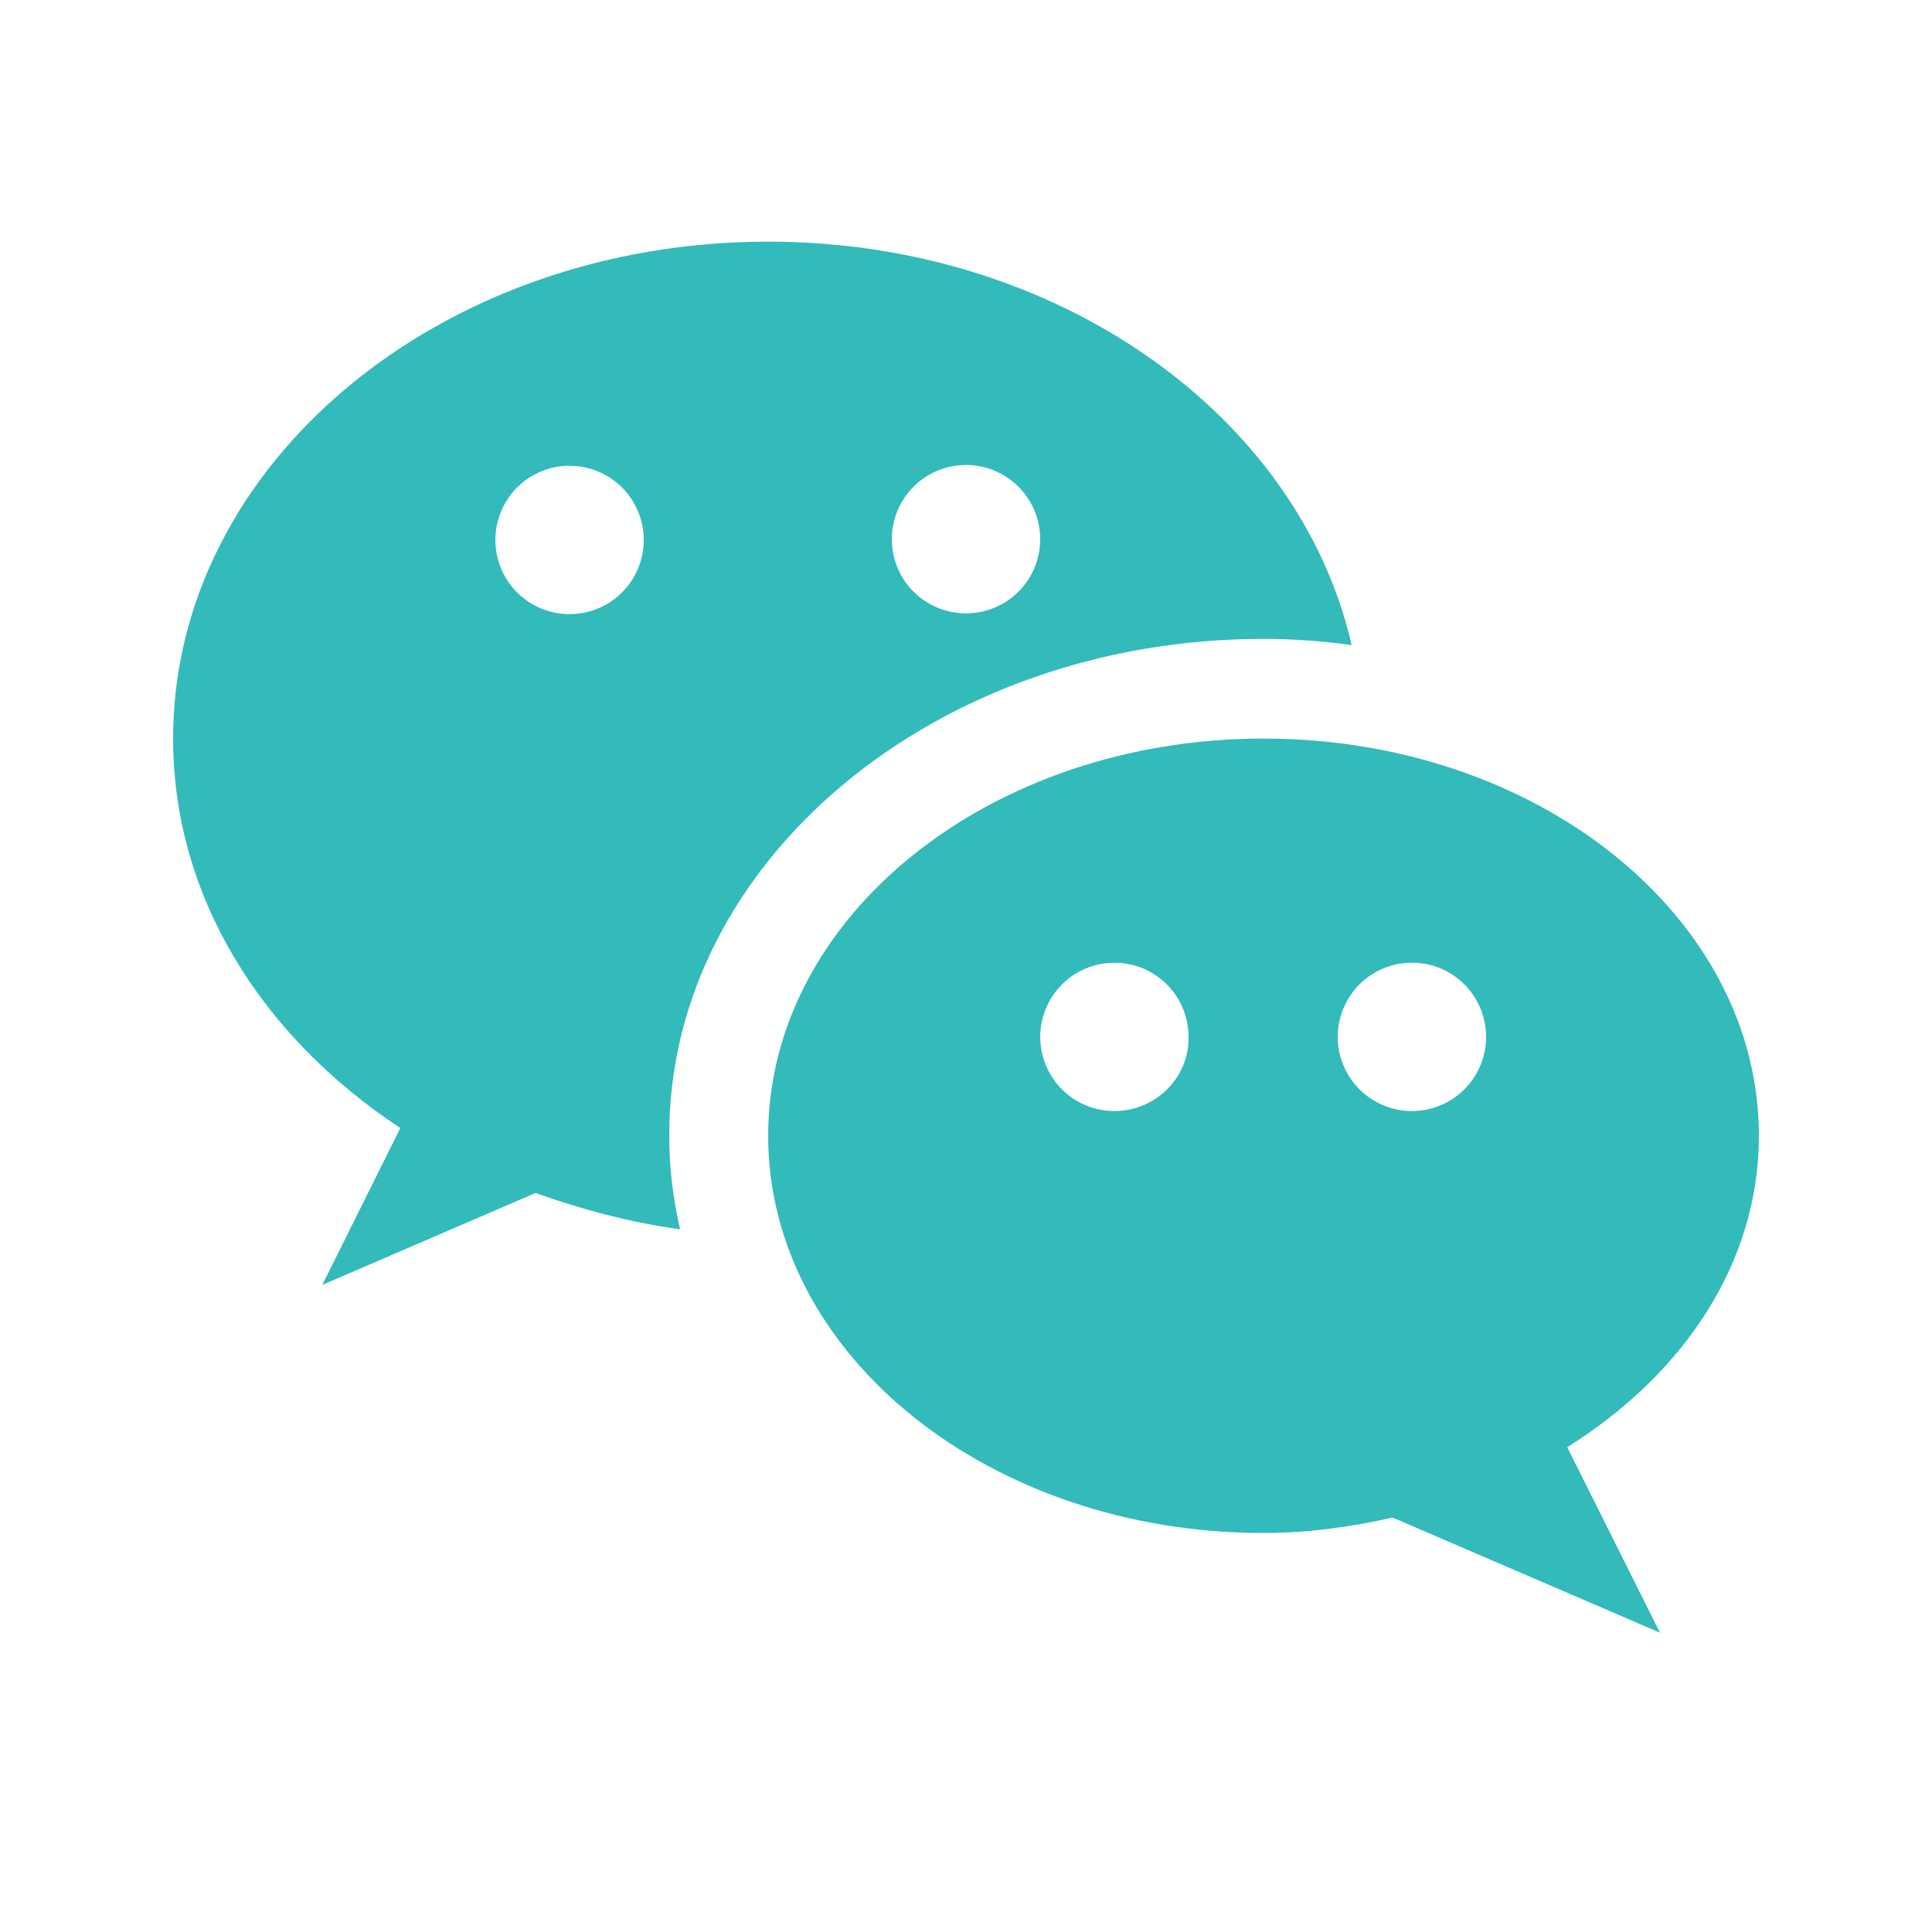 <svg width="25" height="25" viewBox="0 0 25 25" fill="none" xmlns="http://www.w3.org/2000/svg">
<path d="M16.35 8.267C16.74 8.267 17.12 8.297 17.49 8.347C16.81 5.377 13.69 3.127 9.94 3.127C5.69 3.127 2.24 6.007 2.24 9.557C2.24 11.607 3.39 13.417 5.18 14.597L4.17 16.627L6.93 15.437C7.52 15.647 8.14 15.817 8.8 15.907C8.71 15.517 8.66 15.117 8.66 14.697C8.65 11.157 12.1 8.267 16.35 8.267ZM12.5 6.017C12.626 6.017 12.751 6.042 12.868 6.09C12.984 6.139 13.09 6.209 13.179 6.298C13.268 6.388 13.339 6.493 13.387 6.61C13.435 6.726 13.46 6.851 13.46 6.977C13.46 7.103 13.435 7.228 13.387 7.345C13.339 7.461 13.268 7.567 13.179 7.656C13.09 7.745 12.984 7.816 12.868 7.864C12.751 7.912 12.626 7.937 12.5 7.937C12.246 7.937 12.001 7.836 11.821 7.656C11.641 7.476 11.54 7.232 11.54 6.977C11.54 6.723 11.641 6.478 11.821 6.298C12.001 6.118 12.246 6.017 12.5 6.017ZM7.37 7.947C7.116 7.947 6.871 7.846 6.691 7.666C6.511 7.486 6.41 7.242 6.41 6.987C6.41 6.733 6.511 6.488 6.691 6.308C6.871 6.128 7.116 6.027 7.37 6.027C7.625 6.027 7.869 6.128 8.049 6.308C8.229 6.488 8.33 6.733 8.33 6.987C8.33 7.242 8.229 7.486 8.049 7.666C7.869 7.846 7.625 7.947 7.37 7.947Z" fill="#33BABB"/>
<path d="M22.76 14.697C22.76 11.857 19.89 9.557 16.35 9.557C12.81 9.557 9.94 11.857 9.94 14.697C9.94 17.537 12.81 19.837 16.35 19.837C16.93 19.837 17.49 19.757 18.02 19.637L21.48 21.127L20.28 18.727C21.78 17.787 22.76 16.347 22.76 14.697ZM14.42 14.377C14.23 14.377 14.045 14.321 13.887 14.216C13.729 14.11 13.606 13.96 13.533 13.785C13.461 13.609 13.442 13.416 13.479 13.23C13.516 13.044 13.607 12.873 13.742 12.738C13.876 12.604 14.047 12.513 14.233 12.476C14.419 12.439 14.612 12.458 14.788 12.53C14.963 12.603 15.113 12.726 15.219 12.884C15.324 13.042 15.38 13.227 15.38 13.417C15.39 13.947 14.95 14.377 14.42 14.377ZM18.27 14.377C18.016 14.377 17.772 14.276 17.591 14.096C17.412 13.916 17.31 13.672 17.31 13.417C17.31 13.163 17.412 12.918 17.591 12.738C17.772 12.558 18.016 12.457 18.27 12.457C18.525 12.457 18.769 12.558 18.949 12.738C19.129 12.918 19.23 13.163 19.23 13.417C19.23 13.672 19.129 13.916 18.949 14.096C18.769 14.276 18.525 14.377 18.27 14.377Z" fill="#33BABB"/>
</svg>
